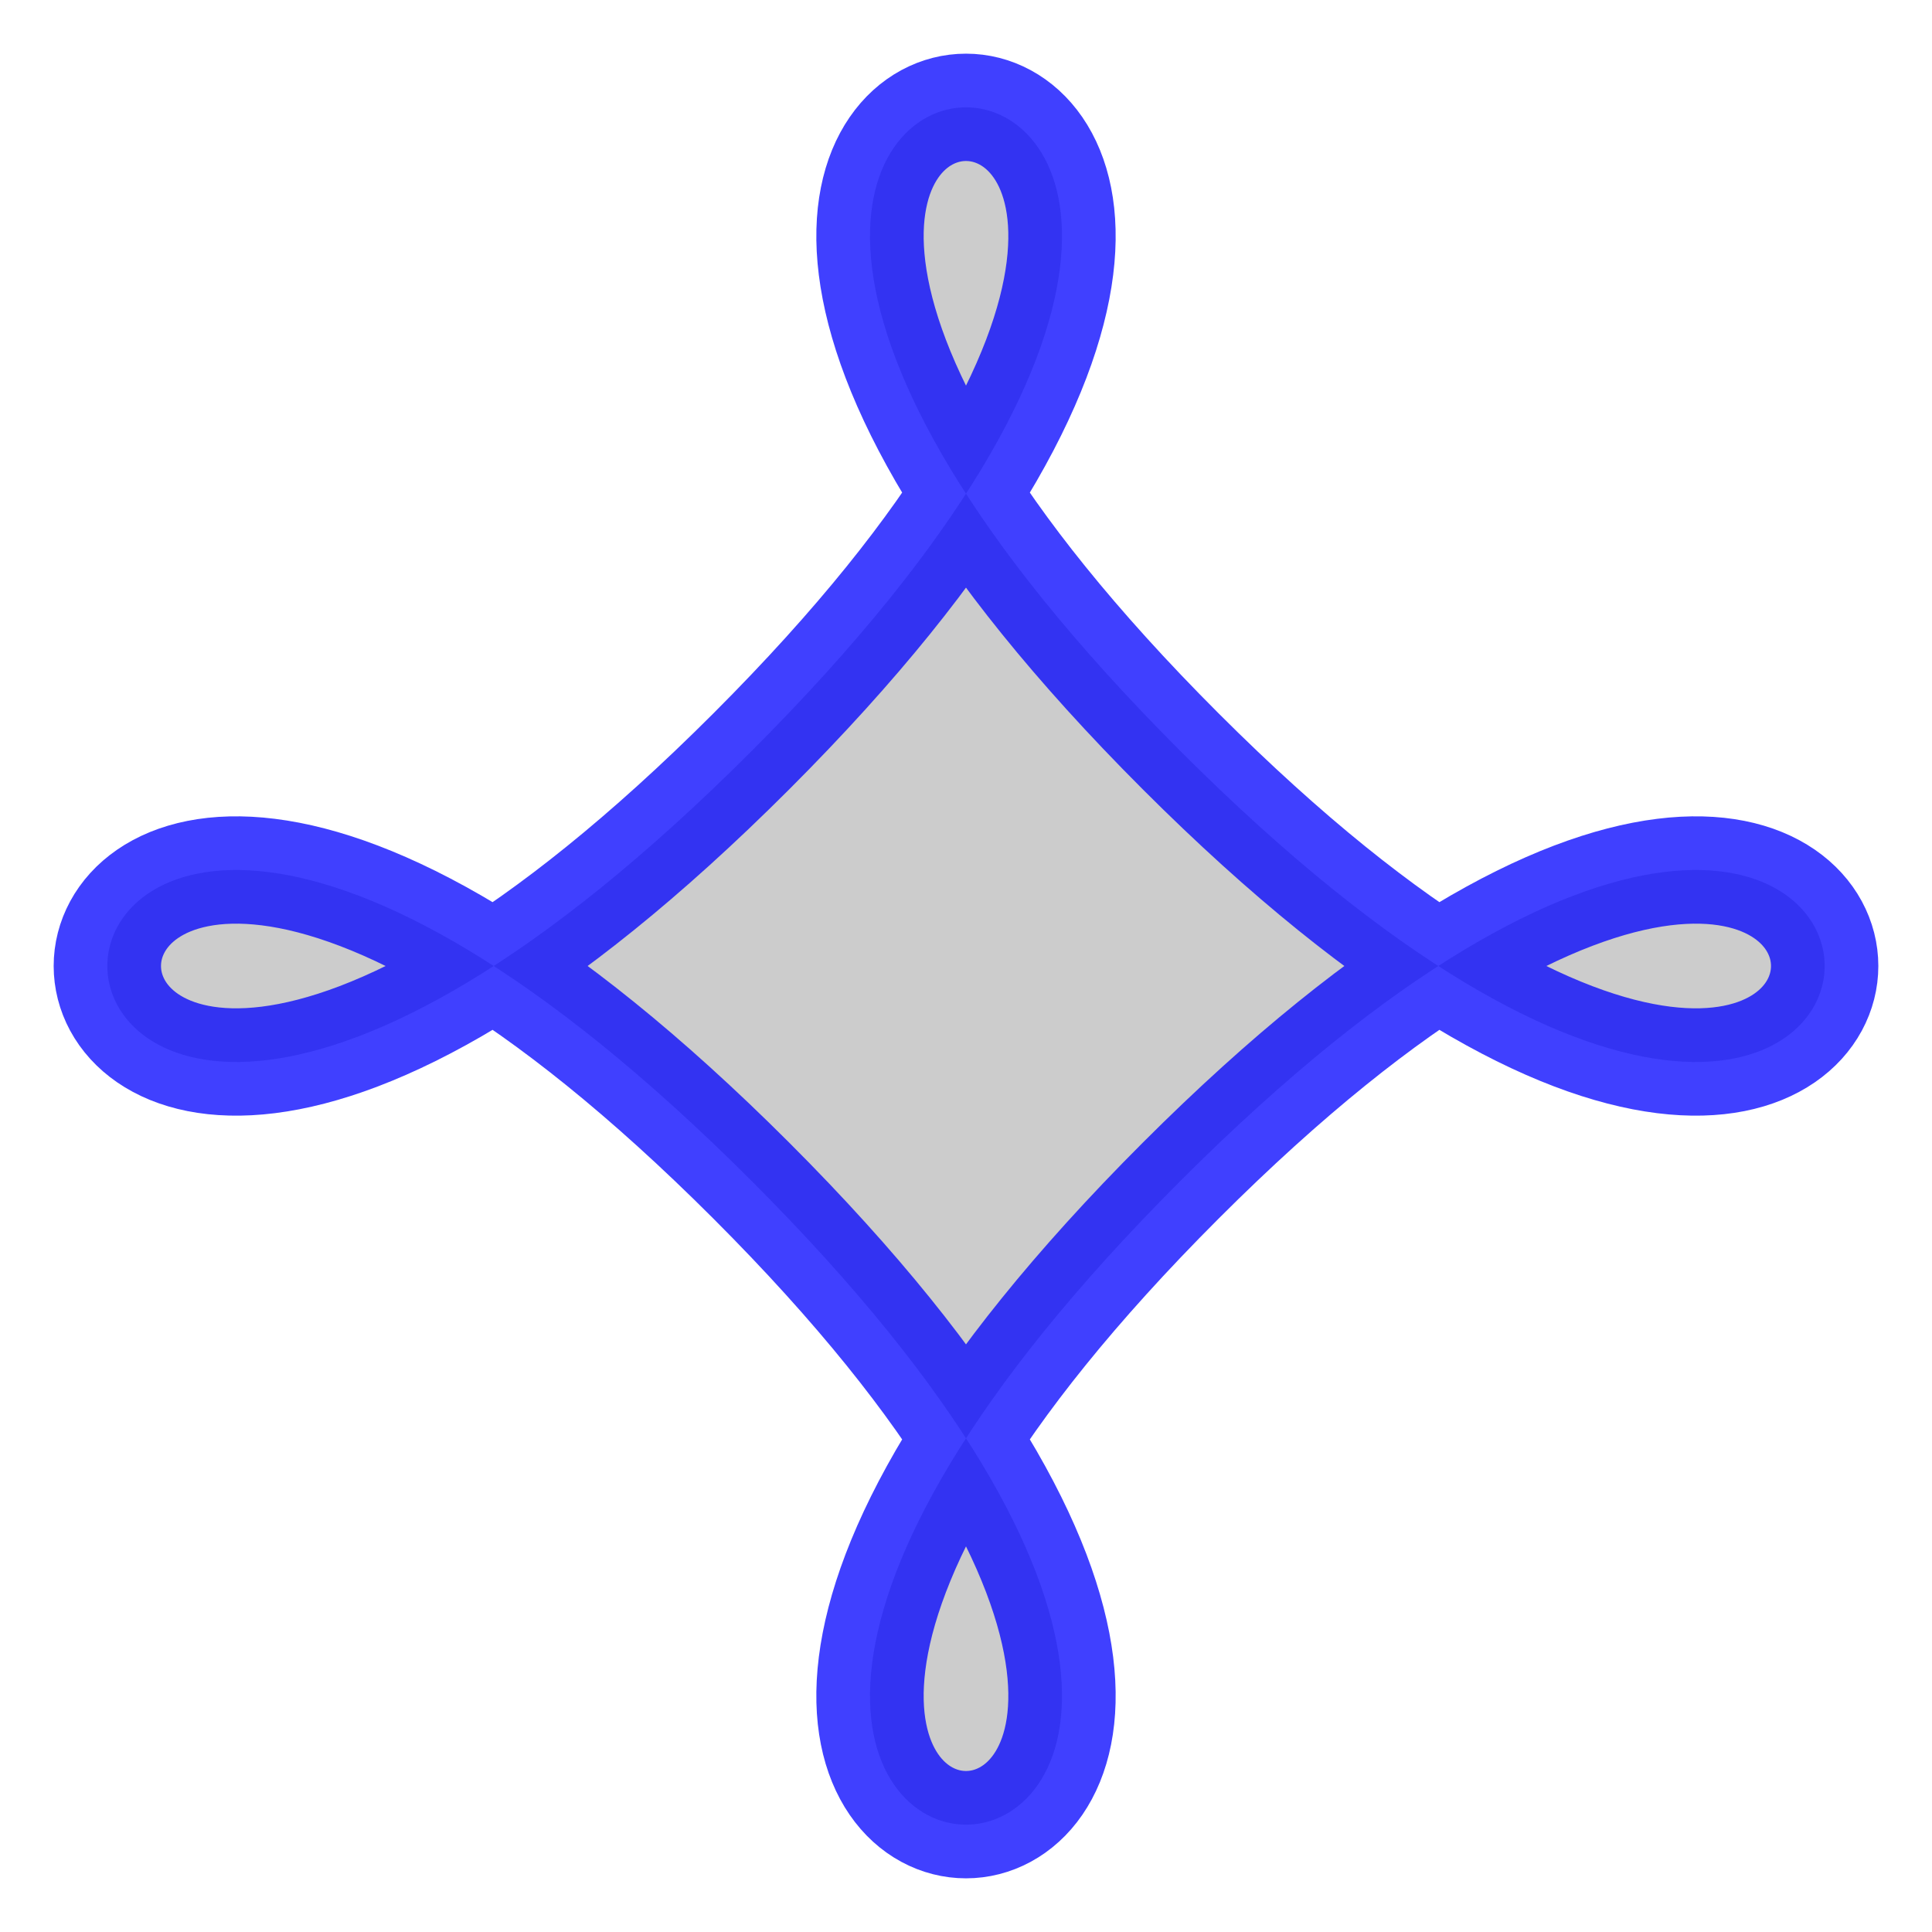 <?xml version="1.0" encoding="windows-1252"?>
<svg viewBox="-180 -180 360 360" version="1.2" baseProfile="tiny" xmlns="http://www.w3.org/2000/svg" xmlns:xlink="http://www.w3.org/1999/xlink" xmlns:v="http://www.w3.org/1999/xhtml/vocab#" viewport-fill="#ffc">

<title>animation of content</title>
<desc> 
Test if the animation of a content attribute of the metadata element can be used as a 
syncbase-value to begin a fill animation of the shape and to deactivate the 
tooltip role of the title and desc of the shape for the 10s the fill is changed. 
The animation begins with a click or activate of the shape.
</desc>

<path xml:id="path" fill="#ccc" stroke="#00f" stroke-width="20" stroke-opacity="0.75" d="M-40,-40C120,-200 -120,-200 40,-40    200,120 200,-120 40,40    -120,200 120,200 -40,40  -200,-120 -200,120 -40,-40z">

<title xml:id="title" role="tooltip">Loop  Shape</title>
<desc xml:id="desc" role="tooltip">
A closed cubic shape with 90 degree rotation symmetry and four loops: top, bottom, left, right.

While the shape is filled blue, the tooltip role of title and desc of the shape are deactivated.
</desc>
<set xml:id="set" xlink:href="#metadata" attributeName="content" to="Restart animation while running with a click or activate." dur="10s" begin="path.click; path.activate"/>
<set xlink:href="#title" attributeName="role" to="presentation" dur="10s" begin="set.begin"/>
<set xlink:href="#desc" attributeName="role" to="presentation" dur="10s" begin="set.begin"/>
<animate attributeName="fill" values="#ccf;#008;#ccf" calcMode="spline" keyTimes="0;0.5;1" keySplines="0.5 0 0.2 1; 1 0.8 0.5 1" dur="10s" begin="set.begin"/>

</path>

 
</svg>